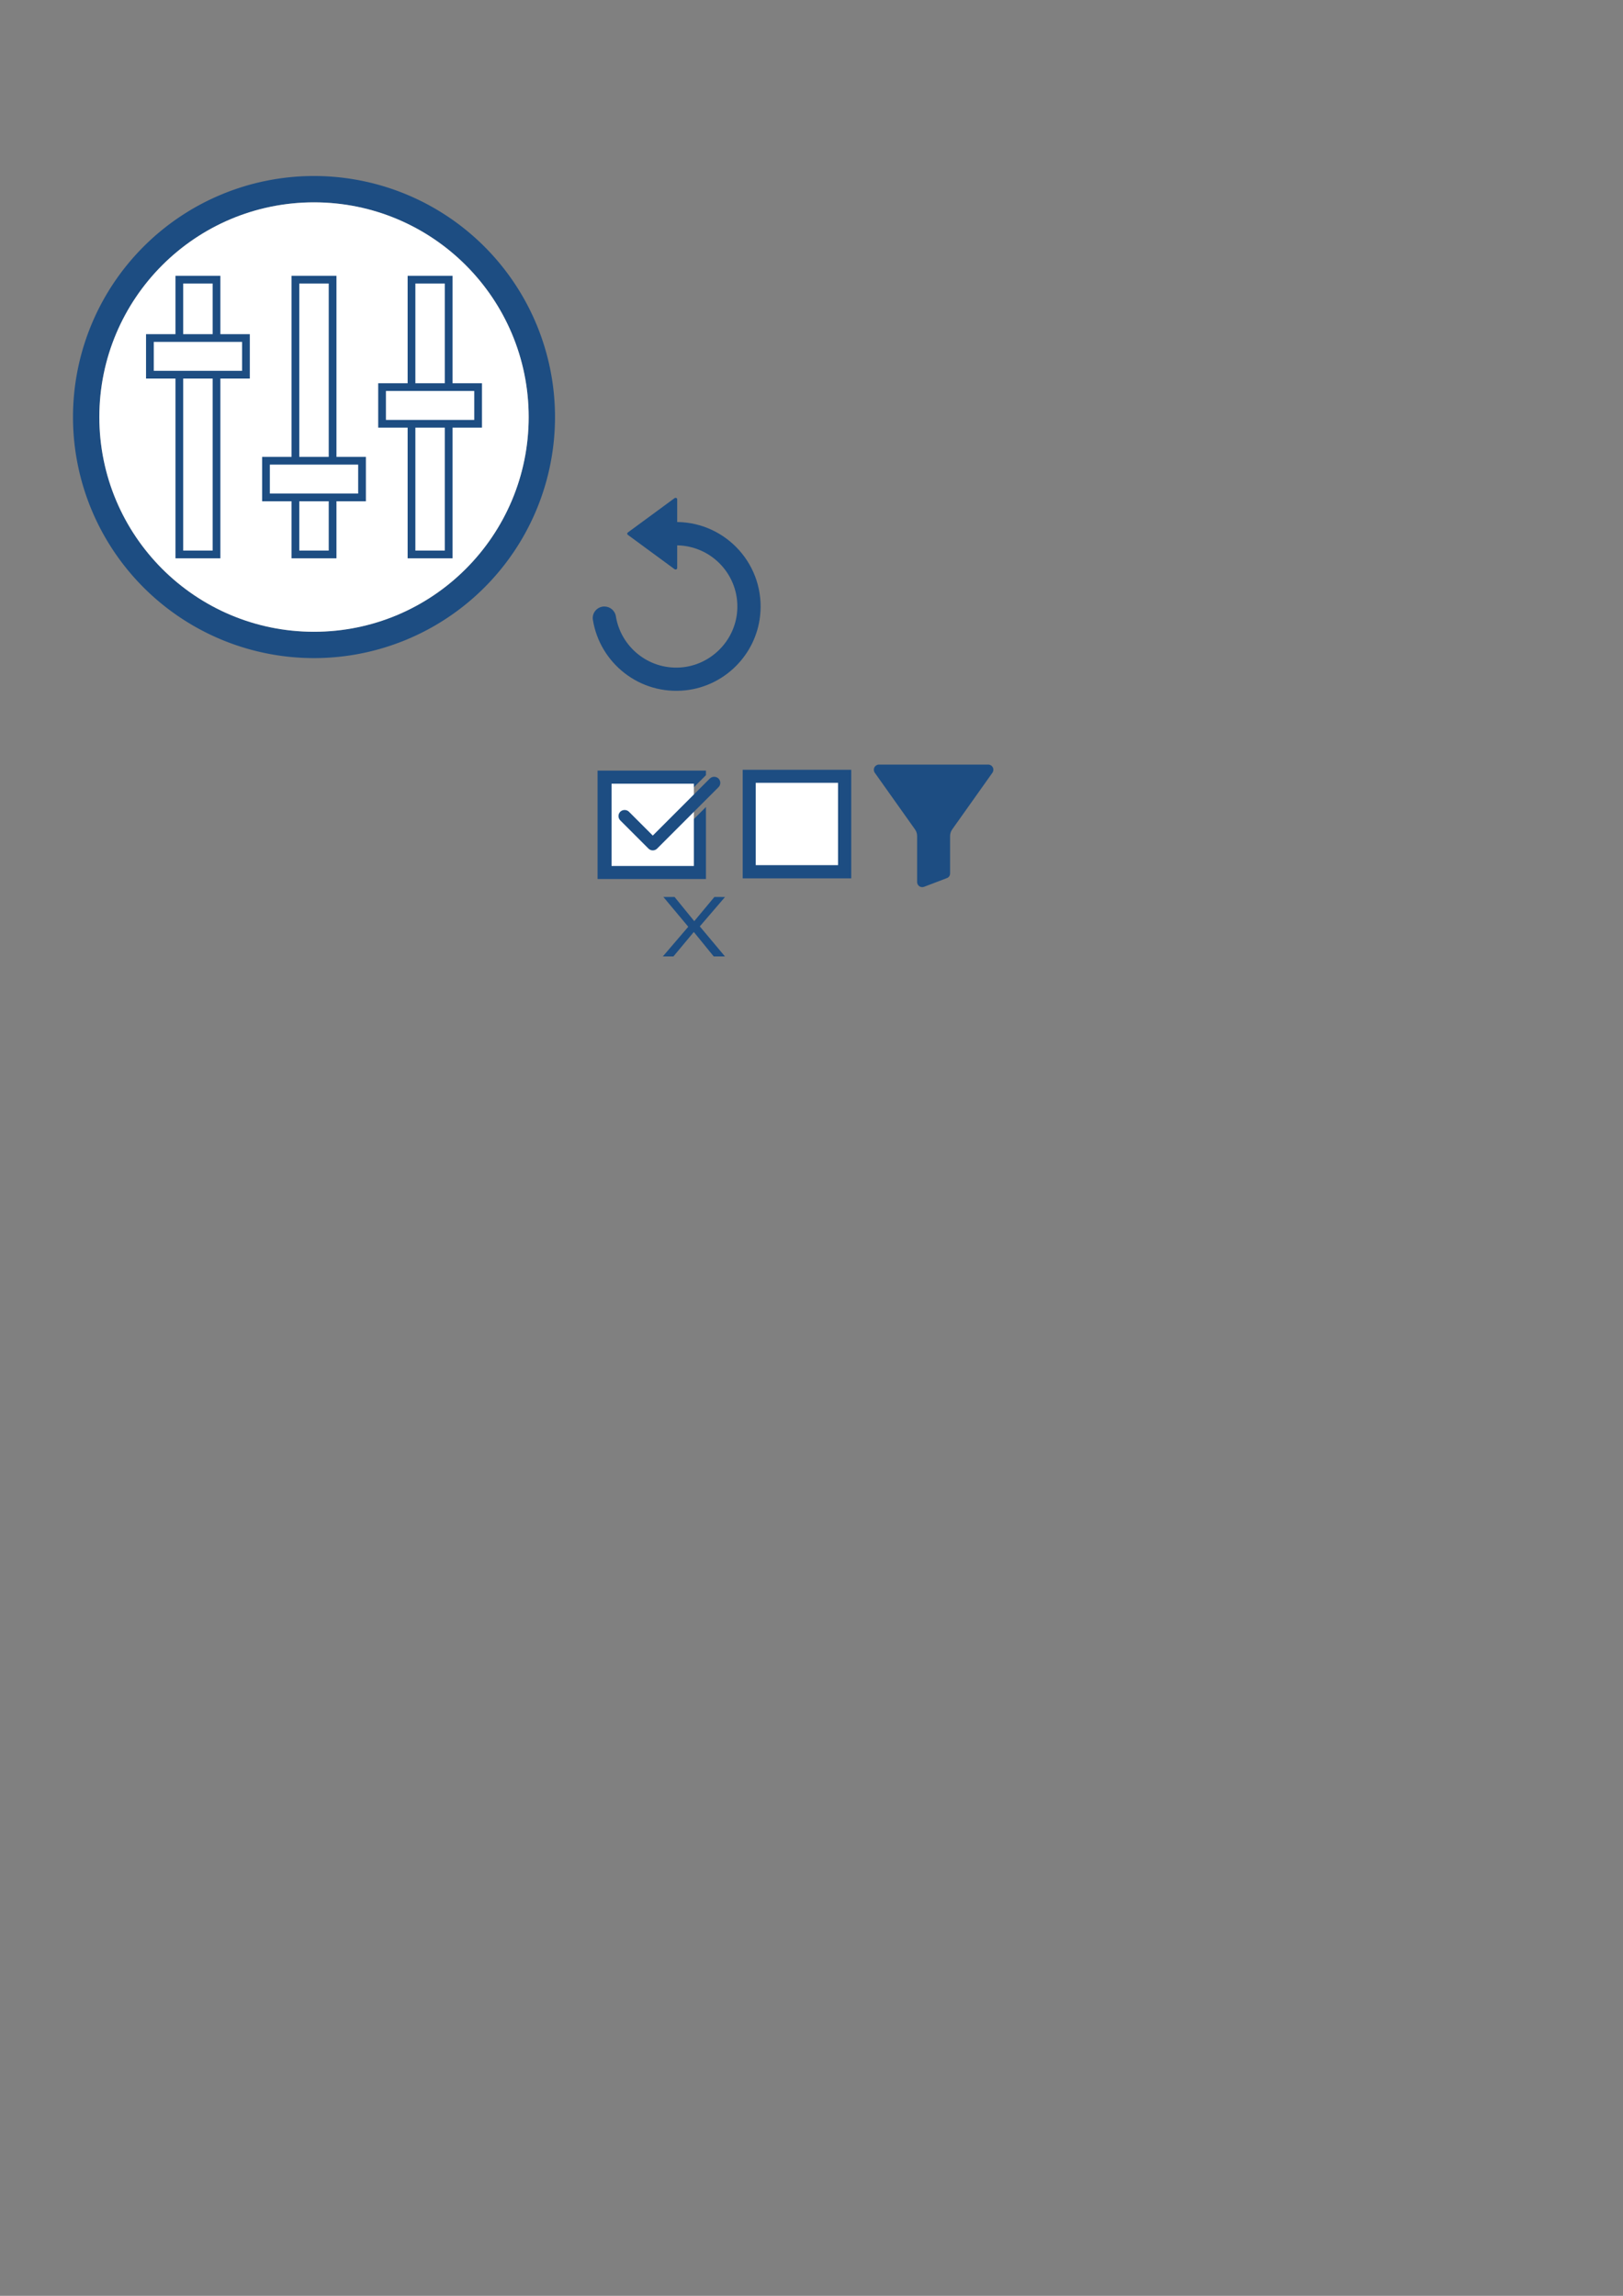 <?xml version="1.0" encoding="UTF-8" standalone="no"?>
<!-- Created with Inkscape (http://www.inkscape.org/) -->

<svg
   xmlns:osb="http://www.openswatchbook.org/uri/2009/osb"
   xmlns:dc="http://purl.org/dc/elements/1.1/"
   xmlns:cc="http://creativecommons.org/ns#"
   xmlns:rdf="http://www.w3.org/1999/02/22-rdf-syntax-ns#"
   xmlns:svg="http://www.w3.org/2000/svg"
   xmlns="http://www.w3.org/2000/svg"
   xmlns:xlink="http://www.w3.org/1999/xlink"
   xmlns:sodipodi="http://sodipodi.sourceforge.net/DTD/sodipodi-0.dtd"
   xmlns:inkscape="http://www.inkscape.org/namespaces/inkscape"
   width="210mm"
   height="297mm"
   viewBox="0 0 210 297"
   version="1.1"
   id="svg8"
   inkscape:version="0.92.3 (2405546, 2018-03-11)"
   sodipodi:docname="drawing.svg">
  <rect x="0" y="0" width="210" height="297" fill="#808080" stroke="none"/>
  <defs
     id="defs2">
    <linearGradient
       osb:paint="solid"
       id="linearGradient4632">
      <stop
         id="stop4630"
         offset="0"
         style="stop-color:#ffffff;stop-opacity:1;" />
    </linearGradient>
    <linearGradient
       osb:paint="solid"
       id="linearGradient4624">
      <stop
         id="stop4622"
         offset="0"
         style="stop-color:#000000;stop-opacity:1;" />
    </linearGradient>
    <linearGradient
       osb:paint="solid"
       id="linearGradient4588">
      <stop
         id="stop4586"
         offset="0"
         style="stop-color:#1d4d82;stop-opacity:1;" />
    </linearGradient>
    <linearGradient
       osb:paint="solid"
       id="linearGradient4537">
      <stop
         id="stop4535"
         offset="0"
         style="stop-color:#f90000;stop-opacity:1;" />
    </linearGradient>
    <linearGradient
       gradientTransform="matrix(0.265,0,0,0.265,-120.004,94.881)"
       gradientUnits="userSpaceOnUse"
       y2="315.377"
       x2="347.143"
       y1="315.377"
       x1="111.428"
       id="linearGradient4590"
       xlink:href="#linearGradient4588"
       inkscape:collect="always" />
    <linearGradient
       gradientUnits="userSpaceOnUse"
       y2="49.542"
       x2="42.897"
       y1="49.542"
       x1="30.469"
       id="linearGradient4626"
       xlink:href="#linearGradient4588"
       inkscape:collect="always"
       gradientTransform="translate(-120.004,94.881)" />
    <linearGradient
       gradientUnits="userSpaceOnUse"
       y2="57.393"
       x2="39.088"
       y1="57.393"
       x1="34.277"
       id="linearGradient4628"
       xlink:href="#linearGradient4588"
       inkscape:collect="always"
       gradientTransform="translate(-120.004,94.881)" />
    <linearGradient
       gradientUnits="userSpaceOnUse"
       y2="49.542"
       x2="43.029"
       y1="49.542"
       x1="30.336"
       id="linearGradient4634"
       xlink:href="#linearGradient4632"
       inkscape:collect="always"
       gradientTransform="translate(-120.004,94.881)" />
    <linearGradient
       gradientUnits="userSpaceOnUse"
       y2="57.393"
       x2="39.22"
       y1="57.393"
       x1="34.145"
       id="linearGradient4636"
       xlink:href="#linearGradient4632"
       inkscape:collect="always"
       gradientTransform="translate(-120.004,94.881)" />
    <linearGradient
       gradientUnits="userSpaceOnUse"
       y2="49.542"
       x2="43.029"
       y1="49.542"
       x1="30.336"
       id="linearGradient4634-6"
       xlink:href="#linearGradient4632"
       inkscape:collect="always"
       gradientTransform="translate(-120.004,94.881)" />
    <linearGradient
       gradientUnits="userSpaceOnUse"
       y2="49.542"
       x2="42.897"
       y1="49.542"
       x1="30.469"
       id="linearGradient4626-0"
       xlink:href="#linearGradient4588"
       inkscape:collect="always"
       gradientTransform="translate(-120.004,94.881)" />
    <linearGradient
       gradientUnits="userSpaceOnUse"
       y2="57.393"
       x2="39.22"
       y1="57.393"
       x1="34.145"
       id="linearGradient4636-8"
       xlink:href="#linearGradient4632"
       inkscape:collect="always"
       gradientTransform="translate(-120.004,94.881)" />
    <linearGradient
       gradientUnits="userSpaceOnUse"
       y2="57.393"
       x2="39.088"
       y1="57.393"
       x1="34.277"
       id="linearGradient4628-6"
       xlink:href="#linearGradient4588"
       inkscape:collect="always"
       gradientTransform="translate(-120.004,94.881)" />
    <linearGradient
       gradientTransform="matrix(0.265,0,0,0.265,-120.004,94.881)"
       gradientUnits="userSpaceOnUse"
       y2="315.377"
       x2="347.143"
       y1="315.377"
       x1="111.428"
       id="linearGradient4590-0"
       xlink:href="#linearGradient4632"
       inkscape:collect="always" />
    <linearGradient
       inkscape:collect="always"
       xlink:href="#linearGradient4632"
       id="linearGradient4582"
       gradientUnits="userSpaceOnUse"
       x1="34.145"
       y1="57.393"
       x2="39.22"
       y2="57.393"
       gradientTransform="translate(-120.004,94.881)" />
    <linearGradient
       inkscape:collect="always"
       xlink:href="#linearGradient4588"
       id="linearGradient4584"
       gradientUnits="userSpaceOnUse"
       x1="34.277"
       y1="57.393"
       x2="39.088"
       y2="57.393"
       gradientTransform="translate(-120.004,94.881)" />
    <linearGradient
       inkscape:collect="always"
       xlink:href="#linearGradient4632"
       id="linearGradient4586"
       gradientUnits="userSpaceOnUse"
       x1="30.336"
       y1="49.542"
       x2="43.029"
       y2="49.542"
       gradientTransform="translate(-120.004,94.881)" />
    <linearGradient
       inkscape:collect="always"
       xlink:href="#linearGradient4588"
       id="linearGradient4589"
       gradientUnits="userSpaceOnUse"
       x1="30.469"
       y1="49.542"
       x2="42.897"
       y2="49.542"
       gradientTransform="translate(-120.004,94.881)" />
  </defs>
  <sodipodi:namedview
     id="base"
     pagecolor="#ffffff"
     bordercolor="#666666"
     borderopacity="1.0"
     inkscape:pageopacity="0.0"
     inkscape:pageshadow="2"
     inkscape:zoom="15.839192"
     inkscape:cx="359.70901"
     inkscape:cy="691.99903"
     inkscape:document-units="mm"
     inkscape:current-layer="layer1"
     showgrid="false"
     inkscape:window-width="3109"
     inkscape:window-height="2115"
     inkscape:window-x="118"
     inkscape:window-y="-13"
     inkscape:window-maximized="1" />
  <g
     inkscape:label="Layer 1"
     inkscape:groupmode="layer"
     id="layer1">
    <g
       id="layer1-3"
       inkscape:label="Layer 1"
       transform="translate(-20.036,-29.491)">
      <path
         inkscape:export-ydpi="13.032697"
         inkscape:export-xdpi="13.032697"
         id="path3713"
         d="M 60.665,52.26 A 31.183,31.183 0 0 0 29.482,83.443 31.183,31.183 0 0 0 60.665,114.627 31.183,31.183 0 0 0 91.848,83.443 31.183,31.183 0 0 0 60.665,52.26 Z m 0,3.408 A 27.775,27.775 0 0 1 88.441,83.443 27.775,27.775 0 0 1 60.665,111.219 27.775,27.775 0 0 1 32.89,83.443 27.775,27.775 0 0 1 60.665,55.668 Z"
         style="fill:url(#linearGradient4590);fill-opacity:1;stroke-width:0.265"
         inkscape:connector-curvature="0" />
      <path
         sodipodi:nodetypes="ccccc"
         inkscape:export-ydpi="13.032697"
         inkscape:export-xdpi="13.032697"
         id="path3713-5"
         d="m 60.665,55.668 c 15.34,-1.18e-4 27.776,12.435 27.776,27.776 1.2e-4,15.34 -12.435,27.776 -27.776,27.776 -15.34,-1.6e-4 -27.775,-12.436 -27.775,-27.776 -1.19e-4,-15.34 12.435,-27.775 27.775,-27.776 z"
         style="fill:url(#linearGradient4590-0);fill-opacity:1;stroke-width:0.265"
         inkscape:connector-curvature="0" />
      <rect
         inkscape:export-ydpi="13.032697"
         inkscape:export-xdpi="13.032697"
         style="fill:url(#linearGradient4582);fill-opacity:1;stroke:url(#linearGradient4584);stroke-width:1;stroke-miterlimit:4;stroke-dasharray:none"
         y="65.67"
         x="43.24"
         height="35.547"
         width="4.811"
         id="rect4592" />
      <rect
         inkscape:export-ydpi="13.032697"
         inkscape:export-xdpi="13.032697"
         style="fill:url(#linearGradient4586);fill-opacity:1;stroke:url(#linearGradient4589);stroke-width:1;stroke-miterlimit:4;stroke-dasharray:none"
         y="73.22"
         x="39.431"
         height="4.744"
         width="12.428"
         id="rect4594" />
      <rect
         inkscape:export-ydpi="13.032697"
         inkscape:export-xdpi="13.032697"
         style="fill:url(#linearGradient4636-8);fill-opacity:1;stroke:url(#linearGradient4628-6);stroke-width:1;stroke-miterlimit:4;stroke-dasharray:none"
         y="65.67"
         x="58.26"
         height="35.547"
         width="4.811"
         id="rect4592-9" />
      <rect
         inkscape:export-ydpi="13.032697"
         inkscape:export-xdpi="13.032697"
         style="fill:url(#linearGradient4634-6);fill-opacity:1;stroke:url(#linearGradient4626-0);stroke-width:1;stroke-miterlimit:4;stroke-dasharray:none"
         y="89.095"
         x="54.451"
         height="4.744"
         width="12.428"
         id="rect4594-2" />
      <rect
         inkscape:export-ydpi="13.032697"
         inkscape:export-xdpi="13.032697"
         style="fill:url(#linearGradient4636);fill-opacity:1;stroke:url(#linearGradient4628);stroke-width:1;stroke-miterlimit:4;stroke-dasharray:none"
         y="65.67"
         x="73.28"
         height="35.547"
         width="4.811"
         id="rect4592-6" />
      <rect
         inkscape:export-ydpi="13.032697"
         inkscape:export-xdpi="13.032697"
         style="fill:url(#linearGradient4634);fill-opacity:1;stroke:url(#linearGradient4626);stroke-width:1;stroke-miterlimit:4;stroke-dasharray:none"
         y="79.57"
         x="69.471"
         height="4.744"
         width="12.428"
         id="rect4594-5" />
    </g>
    <path
       id="path4593"
       d="m 84.463,110.673 c -0.389,0 -0.754,-0.151 -1.029,-0.426 l -3.645,-3.645 c -0.275,-0.275 -0.426,-0.64 -0.426,-1.029 0,-0.389 0.151,-0.754 0.426,-1.029 0.266,-0.266 0.641,-0.419 1.029,-0.419 0.388,0 0.763,0.152 1.029,0.419 l 2.616,2.616 6.879,-6.879 V 99.693 H 77.319 v 14.023 h 14.023 v -9.319 l -5.85,5.85 c -0.275,0.275 -0.64,0.426 -1.029,0.426 z"
       inkscape:connector-curvature="0"
       style="fill:#1d4d82;fill-opacity:1;stroke-width:0.265"
       inkscape:export-xdpi="32.603809"
       inkscape:export-ydpi="32.603809" />
    <g
       style="fill:#1d4d82;fill-opacity:1"
       id="g4597"
       transform="matrix(0.265,0,0,0.265,77.319,98.765)" />
    <g
       style="fill:#1d4d82;fill-opacity:1"
       id="g4599"
       transform="matrix(0.265,0,0,0.265,77.319,98.765)" />
    <g
       style="fill:#1d4d82;fill-opacity:1"
       id="g4601"
       transform="matrix(0.265,0,0,0.265,77.319,98.765)" />
    <g
       style="fill:#1d4d82;fill-opacity:1"
       id="g4603"
       transform="matrix(0.265,0,0,0.265,77.319,98.765)" />
    <g
       style="fill:#1d4d82;fill-opacity:1"
       id="g4605"
       transform="matrix(0.265,0,0,0.265,77.319,98.765)" />
    <g
       style="fill:#1d4d82;fill-opacity:1"
       id="g4607"
       transform="matrix(0.265,0,0,0.265,77.319,98.765)" />
    <g
       style="fill:#1d4d82;fill-opacity:1"
       id="g4609"
       transform="matrix(0.265,0,0,0.265,77.319,98.765)" />
    <g
       style="fill:#1d4d82;fill-opacity:1"
       id="g4611"
       transform="matrix(0.265,0,0,0.265,77.319,98.765)" />
    <g
       style="fill:#1d4d82;fill-opacity:1"
       id="g4613"
       transform="matrix(0.265,0,0,0.265,77.319,98.765)" />
    <g
       style="fill:#1d4d82;fill-opacity:1"
       id="g4615"
       transform="matrix(0.265,0,0,0.265,77.319,98.765)" />
    <g
       style="fill:#1d4d82;fill-opacity:1"
       id="g4617"
       transform="matrix(0.265,0,0,0.265,77.319,98.765)" />
    <g
       style="fill:#1d4d82;fill-opacity:1"
       id="g4619"
       transform="matrix(0.265,0,0,0.265,77.319,98.765)" />
    <g
       style="fill:#1d4d82;fill-opacity:1"
       id="g4621"
       transform="matrix(0.265,0,0,0.265,77.319,98.765)" />
    <g
       style="fill:#1d4d82;fill-opacity:1"
       id="g4623"
       transform="matrix(0.265,0,0,0.265,77.319,98.765)" />
    <g
       style="fill:#1d4d82;fill-opacity:1"
       id="g4625"
       transform="matrix(0.265,0,0,0.265,77.319,98.765)" />
    <g
       style="fill:#1d4d82;fill-opacity:1"
       id="g4595-7"
       transform="matrix(0.265,0,0,0.265,96.098,98.655)"
       inkscape:export-xdpi="32.603775"
       inkscape:export-ydpi="32.603775">
      <path
         style="fill:#1d4d82;fill-opacity:1"
         inkscape:connector-curvature="0"
         d="M 53,3.507 H 0 v 53 h 53 z"
         id="path4593-1"
         sodipodi:nodetypes="ccccc" />
    </g>
    <g
       style="fill:#1d4d82;fill-opacity:1"
       id="g4597-8"
       transform="matrix(0.265,0,0,0.265,96.098,98.655)" />
    <g
       style="fill:#1d4d82;fill-opacity:1"
       id="g4599-3"
       transform="matrix(0.265,0,0,0.265,96.098,98.655)" />
    <g
       style="fill:#1d4d82;fill-opacity:1"
       id="g4601-7"
       transform="matrix(0.265,0,0,0.265,96.098,98.655)" />
    <g
       style="fill:#1d4d82;fill-opacity:1"
       id="g4603-8"
       transform="matrix(0.265,0,0,0.265,96.098,98.655)" />
    <g
       style="fill:#1d4d82;fill-opacity:1"
       id="g4605-0"
       transform="matrix(0.265,0,0,0.265,96.098,98.655)" />
    <g
       style="fill:#1d4d82;fill-opacity:1"
       id="g4607-5"
       transform="matrix(0.265,0,0,0.265,96.098,98.655)" />
    <g
       style="fill:#1d4d82;fill-opacity:1"
       id="g4609-0"
       transform="matrix(0.265,0,0,0.265,96.098,98.655)" />
    <g
       style="fill:#1d4d82;fill-opacity:1"
       id="g4611-1"
       transform="matrix(0.265,0,0,0.265,96.098,98.655)" />
    <g
       style="fill:#1d4d82;fill-opacity:1"
       id="g4613-9"
       transform="matrix(0.265,0,0,0.265,96.098,98.655)" />
    <g
       style="fill:#1d4d82;fill-opacity:1"
       id="g4615-8"
       transform="matrix(0.265,0,0,0.265,96.098,98.655)" />
    <g
       style="fill:#1d4d82;fill-opacity:1"
       id="g4617-8"
       transform="matrix(0.265,0,0,0.265,96.098,98.655)" />
    <g
       style="fill:#1d4d82;fill-opacity:1"
       id="g4619-0"
       transform="matrix(0.265,0,0,0.265,96.098,98.655)" />
    <g
       style="fill:#1d4d82;fill-opacity:1"
       id="g4621-0"
       transform="matrix(0.265,0,0,0.265,96.098,98.655)" />
    <g
       style="fill:#1d4d82;fill-opacity:1"
       id="g4623-7"
       transform="matrix(0.265,0,0,0.265,96.098,98.655)" />
    <g
       style="fill:#1d4d82;fill-opacity:1"
       id="g4625-1"
       transform="matrix(0.265,0,0,0.265,96.098,98.655)" />
    <path
       style="fill:#ffffff;fill-opacity:1;stroke-width:0.265"
       inkscape:connector-curvature="0"
       d="M 108.434,101.27 H 97.786 v 10.649 h 10.649 z"
       id="path4593-1-8"
       sodipodi:nodetypes="ccccc"
       inkscape:export-xdpi="32.603775"
       inkscape:export-ydpi="32.603775" />
    <path
       style="fill:#ffffff;fill-opacity:1;stroke-width:0.265"
       inkscape:connector-curvature="0"
       d="M 89.778,101.38 H 79.13 v 10.649 h 10.649 z"
       id="path4593-1-8-4"
       sodipodi:nodetypes="ccccc"
       inkscape:export-xdpi="32.603809"
       inkscape:export-ydpi="32.603809" />
    <path
       id="path4591"
       d="m 92.966,100.715 c -0.3,-0.3 -0.823,-0.3 -1.122,0 l -7.38,7.38 -3.084,-3.084 c -0.3,-0.3 -0.823,-0.3 -1.122,0 -0.15,0.15 -0.233,0.349 -0.233,0.561 0,0.212 0.083,0.411 0.233,0.561 l 3.645,3.645 c 0.15,0.15 0.349,0.233 0.561,0.233 0.212,0 0.411,-0.083 0.561,-0.233 l 7.941,-7.941 c 0.15,-0.15 0.233,-0.349 0.233,-0.561 0,-0.212 -0.083,-0.411 -0.233,-0.561 z"
       inkscape:connector-curvature="0"
       style="fill:#1d4d82;fill-opacity:1;stroke-width:0.265"
       inkscape:export-xdpi="32.603809"
       inkscape:export-ydpi="32.603809" />
    <path
       id="path4793"
       d="m 127.868,98.911 h -14.136 c -0.249,-5.3e-4 -0.478,0.139 -0.592,0.361 -0.116,0.225 -0.095,0.495 0.052,0.701 l 5.179,7.295 c 0.002,0.003 0.004,0.005 0.005,0.007 0.188,0.254 0.29,0.562 0.29,0.878 v 5.948 c -10e-4,0.176 0.068,0.345 0.192,0.47 0.124,0.125 0.293,0.195 0.469,0.195 0.089,-1.1e-4 0.178,-0.018 0.261,-0.052 l 2.91,-1.109 c 0.261,-0.08 0.434,-0.326 0.434,-0.622 v -4.83 c 5.3e-4,-0.316 0.102,-0.624 0.29,-0.878 0.002,-0.003 0.004,-0.005 0.005,-0.007 l 5.179,-7.296 c 0.148,-0.205 0.168,-0.476 0.052,-0.7 -0.114,-0.222 -0.343,-0.361 -0.592,-0.361 z m 0,0"
       inkscape:connector-curvature="0"
       style="stroke-width:0.353;fill:#1d4d82;fill-opacity:1"
       inkscape:export-xdpi="28.83605"
       inkscape:export-ydpi="28.83605" />
    <g
       id="g4862"
       transform="matrix(0.051,0,0,0.051,75.072,64.402)"
       style="fill:#1d4d82;fill-opacity:1;stroke-width:5.236"
       inkscape:export-xdpi="18.480921"
       inkscape:export-ydpi="18.480921">
      <g
         id="g4806"
         style="fill:#1d4d82;fill-opacity:1;stroke-width:5.236">
        <path
           id="path4804"
           d="m 268.175,488.161 c 98.2,-11 176.9,-89.5 188.1,-187.7 14.7,-128.4 -85.1,-237.7 -210.2,-239.1 v -57.6 c 0,-3.2 -4,-4.9 -6.7,-2.9 l -118.6,87.1 c -2,1.5 -2,4.4 0,5.9 l 118.6,87.1 c 2.7,2 6.7,0.2 6.7,-2.9 v -57.5 c 87.9,1.4 158.3,76.2 152.3,165.6 -5.1,76.9 -67.8,139.3 -144.7,144.2 -81.5,5.2 -150.8,-53 -163.2,-130 -2.3,-14.3 -14.8,-24.7 -29.2,-24.7 -17.9,0 -31.9,15.9 -29.1,33.6 17.4,109.7 118.7,192 236,178.9 z"
           inkscape:connector-curvature="0"
           style="fill:#1d4d82;fill-opacity:1;stroke-width:5.236" />
      </g>
      <g
         id="g4808"
         style="fill:#1d4d82;fill-opacity:1;stroke-width:5.236" />
      <g
         id="g4810"
         style="fill:#1d4d82;fill-opacity:1;stroke-width:5.236" />
      <g
         id="g4812"
         style="fill:#1d4d82;fill-opacity:1;stroke-width:5.236" />
      <g
         id="g4814"
         style="fill:#1d4d82;fill-opacity:1;stroke-width:5.236" />
      <g
         id="g4816"
         style="fill:#1d4d82;fill-opacity:1;stroke-width:5.236" />
      <g
         id="g4818"
         style="fill:#1d4d82;fill-opacity:1;stroke-width:5.236" />
      <g
         id="g4820"
         style="fill:#1d4d82;fill-opacity:1;stroke-width:5.236" />
      <g
         id="g4822"
         style="fill:#1d4d82;fill-opacity:1;stroke-width:5.236" />
      <g
         id="g4824"
         style="fill:#1d4d82;fill-opacity:1;stroke-width:5.236" />
      <g
         id="g4826"
         style="fill:#1d4d82;fill-opacity:1;stroke-width:5.236" />
      <g
         id="g4828"
         style="fill:#1d4d82;fill-opacity:1;stroke-width:5.236" />
      <g
         id="g4830"
         style="fill:#1d4d82;fill-opacity:1;stroke-width:5.236" />
      <g
         id="g4832"
         style="fill:#1d4d82;fill-opacity:1;stroke-width:5.236" />
      <g
         id="g4834"
         style="fill:#1d4d82;fill-opacity:1;stroke-width:5.236" />
      <g
         id="g4836"
         style="fill:#1d4d82;fill-opacity:1;stroke-width:5.236" />
    </g>
    <g
       aria-label="X"
       style="font-style:normal;font-weight:normal;font-size:10.583px;line-height:1.25;font-family:sans-serif;letter-spacing:0px;word-spacing:0px;fill:#000000;fill-opacity:1;stroke:none;stroke-width:0.239"
       id="text914"
       transform="matrix(1.229,0,0,1,-10.748,0.762)">
      <path
         d="m 85.077,115.279 -2.656,3.803 2.651,3.891 h -1.183 l -2.098,-3.168 -2.15,3.168 h -1.116 l 2.682,-3.845 -2.62,-3.85 h 1.178 l 2.072,3.126 2.119,-3.126 z"
         style="stroke-width:0.239;fill:#1d4d82;fill-opacity:1"
         id="path916"
         inkscape:connector-curvature="0"
         inkscape:export-xdpi="58.241329"
         inkscape:export-ydpi="58.241329" />
    </g>
  </g>
</svg>
